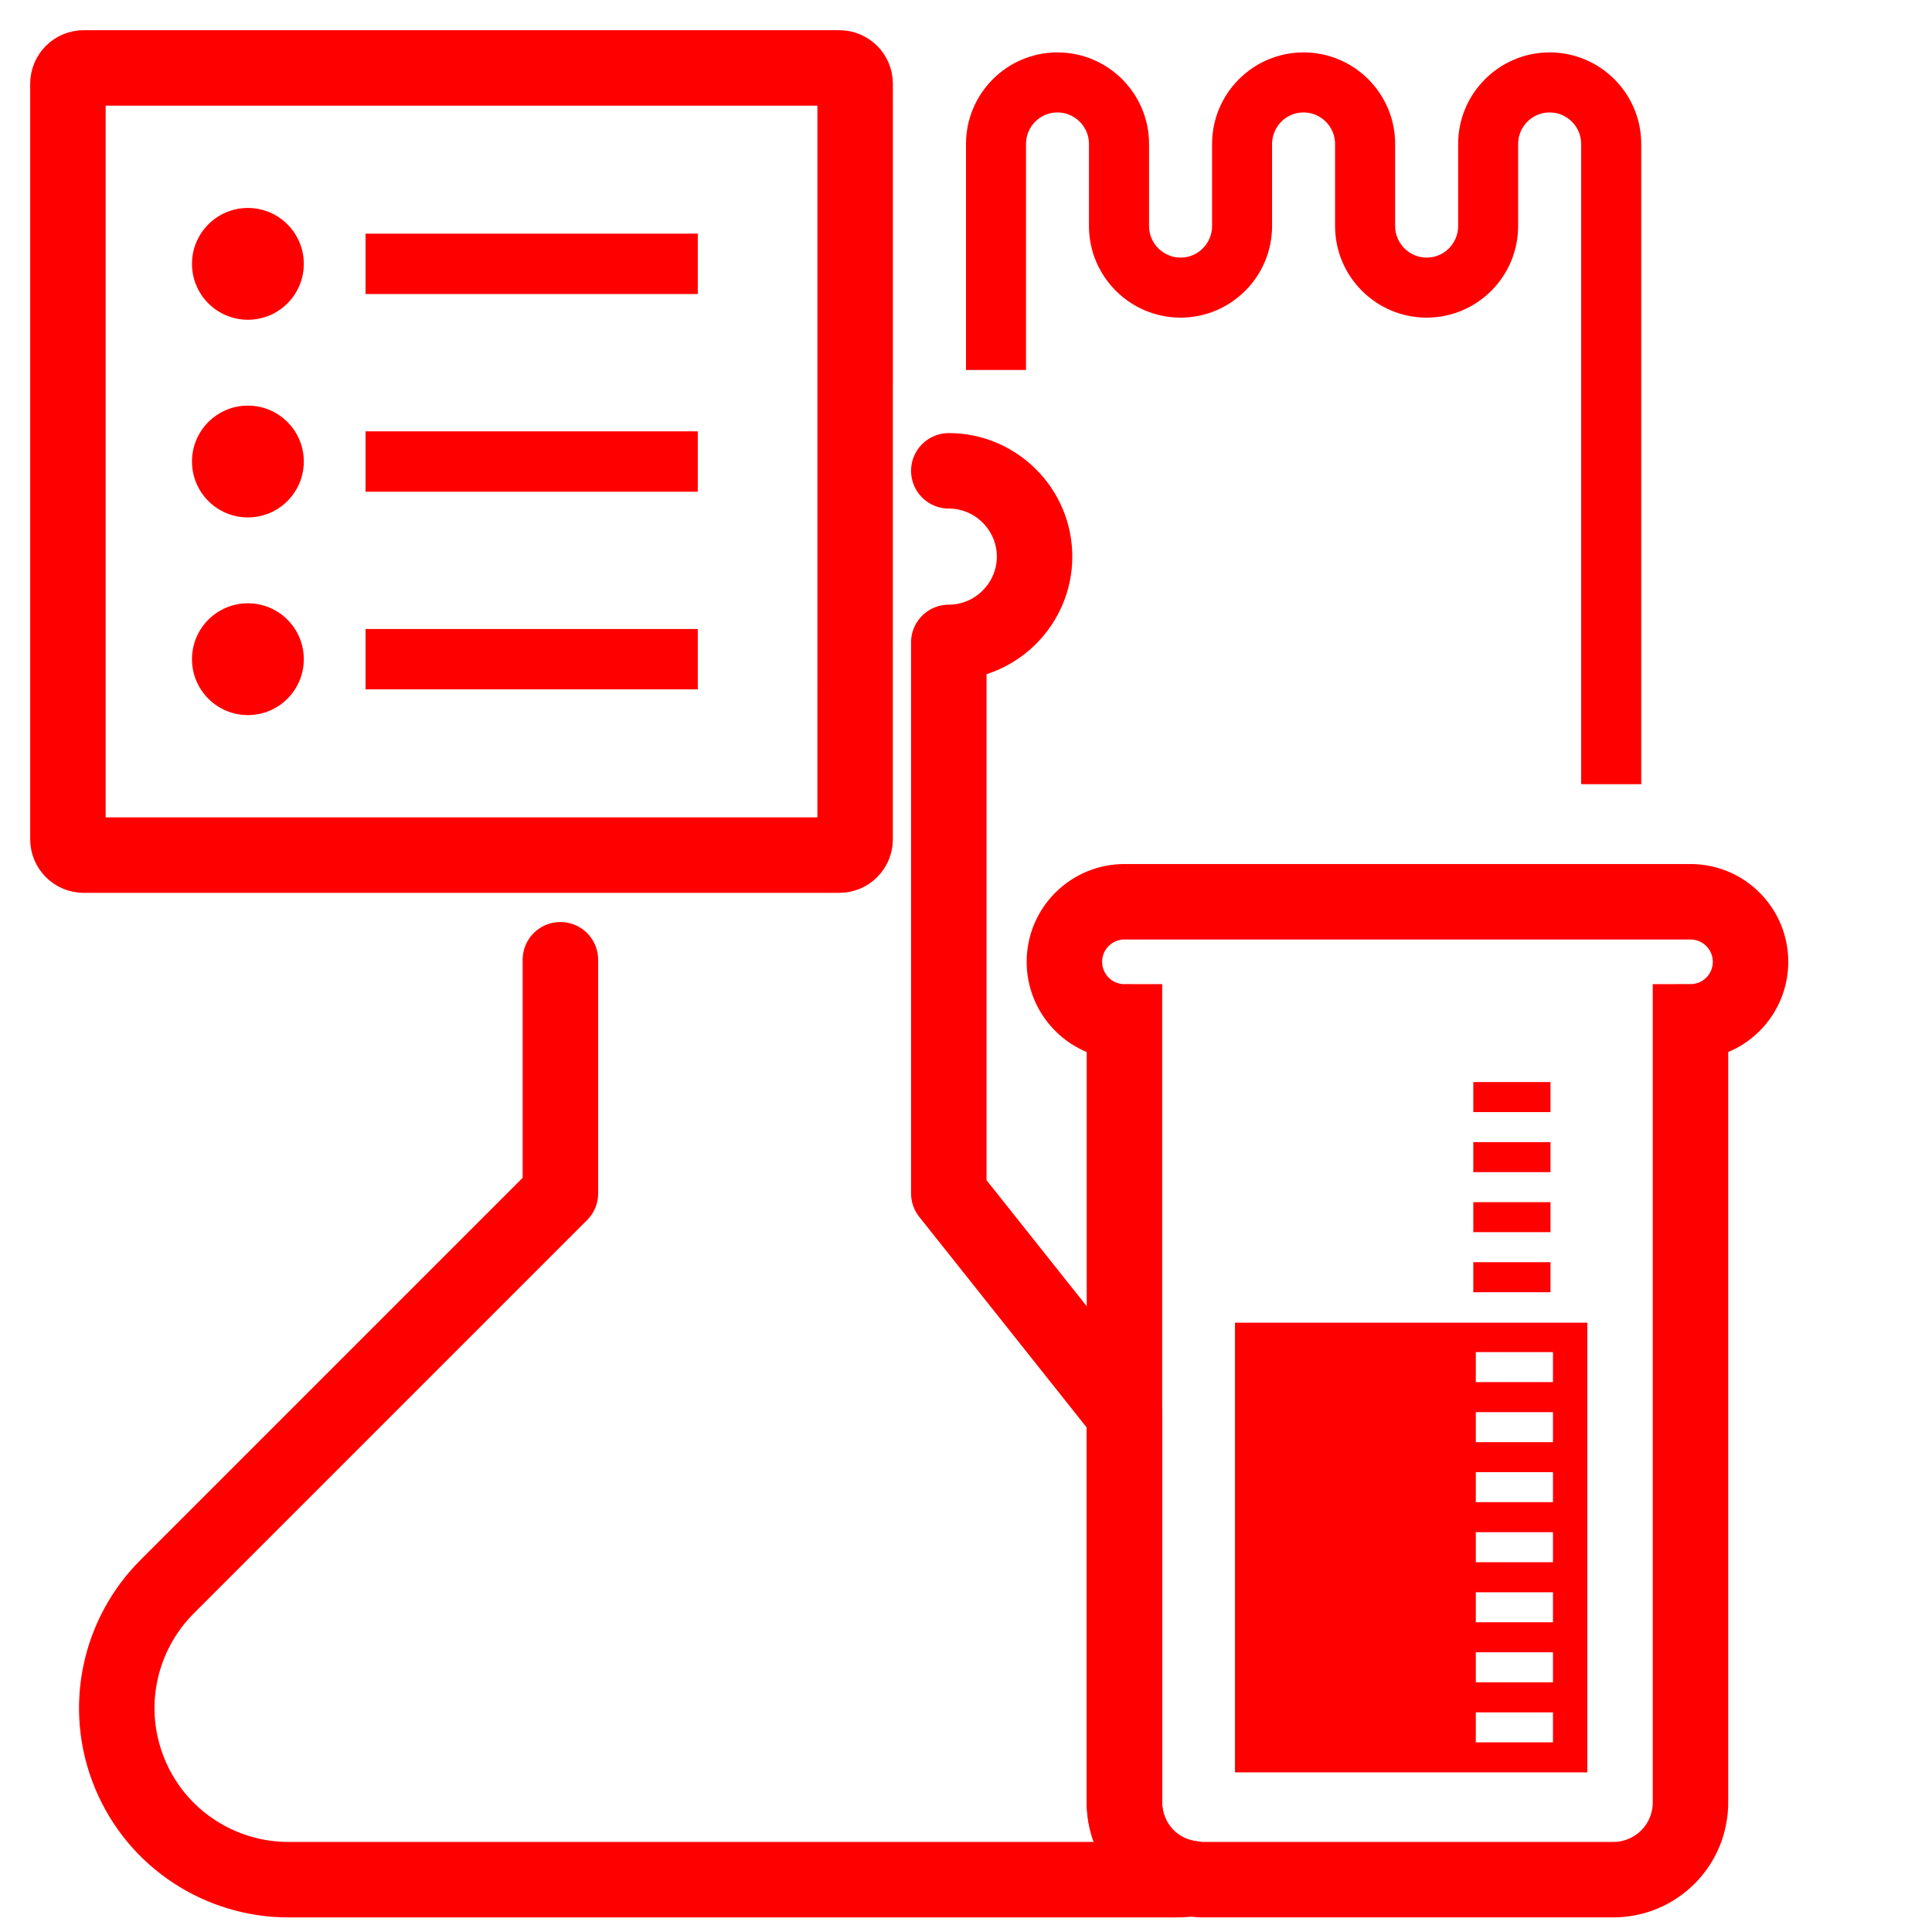 <?xml version="1.0" encoding="utf-8"?>
<!-- Generator: Adobe Illustrator 16.0.0, SVG Export Plug-In . SVG Version: 6.00 Build 0)  -->
<!DOCTYPE svg PUBLIC "-//W3C//DTD SVG 1.1//EN" "http://www.w3.org/Graphics/SVG/1.1/DTD/svg11.dtd">
<svg version="1.1" id="Calque_1" xmlns="http://www.w3.org/2000/svg" xmlns:xlink="http://www.w3.org/1999/xlink" x="0px" y="0px"
	 width="128px" height="128px" viewBox="0 0 128 128" enable-background="new 0 0 128 128" xml:space="preserve">
<g id="Calque_3" display="none">
	<g display="inline">
		<g>
			
				<circle fill="none" stroke="#FF0000" stroke-width="5" stroke-linecap="round" stroke-linejoin="round" stroke-miterlimit="10" cx="59.272" cy="69.415" r="7.812"/>
			
				<circle fill="none" stroke="#FF0000" stroke-width="5" stroke-linecap="round" stroke-linejoin="round" stroke-miterlimit="10" cx="59.272" cy="69.415" r="7.812"/>
			
				<circle fill="none" stroke="#FF0000" stroke-width="5" stroke-linecap="round" stroke-linejoin="round" stroke-miterlimit="10" cx="59.273" cy="69.415" r="22.62"/>
			
				<circle fill="none" stroke="#FF0000" stroke-width="5" stroke-linecap="round" stroke-linejoin="round" stroke-miterlimit="10" cx="59.273" cy="69.415" r="38.346"/>
			
				<circle fill="none" stroke="#FF0000" stroke-width="5" stroke-linecap="round" stroke-linejoin="round" stroke-miterlimit="10" cx="59.273" cy="69.415" r="54.632"/>
		</g>
		
			<line fill="none" stroke="#FF0000" stroke-width="5" stroke-linecap="round" stroke-linejoin="round" stroke-miterlimit="10" x1="113.904" y1="16.864" x2="124.872" y2="16.864"/>
		
			<line fill="none" stroke="#FF0000" stroke-width="5" stroke-linecap="round" stroke-linejoin="round" stroke-miterlimit="10" x1="113.904" y1="16.864" x2="113.904" y2="5.898"/>
		
			<line fill="none" stroke="#FF0000" stroke-width="5" stroke-linecap="round" stroke-linejoin="round" stroke-miterlimit="10" x1="59.272" y1="69.415" x2="113.904" y2="16.864"/>
	</g>
</g>
<g id="Calque_2_1_" display="none">
	<g display="inline">
		<path fill="none" stroke="#FF0000" stroke-width="5" stroke-linecap="round" stroke-linejoin="round" stroke-miterlimit="10" d="
			M211.38,143.066v-38.012h5.935V94.807H173.5v10.248h5.932v38.012c-13.17,6.057-22.314,19.354-22.314,34.801
			c0,21.146,17.145,38.294,38.294,38.294c21.146,0,38.29-17.146,38.29-38.294C233.698,162.421,224.55,149.121,211.38,143.066z"/>
		<path fill="none" stroke="#FF0000" stroke-width="5" stroke-linecap="round" stroke-linejoin="round" stroke-miterlimit="10" d="
			M226.302,177.277c0,17.063-13.831,30.896-30.894,30.896c-17.067,0-30.898-13.833-30.898-30.896c0,0,5.887-20.31,32.211-9.277
			C223.044,179.032,226.302,177.277,226.302,177.277z"/>
		
			<circle fill="none" stroke="#FF0000" stroke-width="5" stroke-linecap="round" stroke-linejoin="round" stroke-miterlimit="10" cx="213.662" cy="160.402" r="4.315"/>
	</g>
</g>
<g id="Calque_5" display="none">
</g>
<polygon fill="#D5D5D5" points="5.018,43.352 4.842,43.655 4.492,43.655 4.316,43.352 4.492,43.048 4.842,43.048 "/>
<path fill="#FF0000" d="M81.822,87.632v29.792h15.953h5.113h2.277V87.632H81.822z M102.889,115.436h-5.113v-1.987h5.113V115.436z
	 M102.889,111.457h-5.113v-1.989h5.113V111.457z M102.889,107.479h-5.113v-1.986h5.113V107.479z M102.889,103.501h-5.113v-1.989
	h5.113V103.501z M102.889,99.521h-5.113v-1.987h5.113V99.521z M102.889,95.548h-5.113v-1.989h5.113V95.548z M102.889,91.568h-5.113
	V89.58h5.113V91.568z"/>
<path fill="#FF0000" d="M108.734,51.954h-3.977V9.539c0-1.154-0.939-2.09-2.095-2.09c-1.146,0-2.082,0.936-2.082,2.09v5.437
	c0,3.347-2.718,6.068-6.06,6.068c-3.349,0-6.068-2.722-6.068-6.068V9.539c0-1.154-0.938-2.09-2.092-2.09
	c-1.147,0-2.082,0.936-2.082,2.09v5.437c0,3.347-2.719,6.068-6.061,6.068c-3.349,0-6.07-2.722-6.07-6.068V9.539
	c0-1.154-0.938-2.09-2.096-2.09c-1.145,0-2.076,0.936-2.076,2.09v14.972H64V9.539c0-3.346,2.716-6.067,6.055-6.067
	c3.35,0,6.073,2.722,6.073,6.067v5.437c0,1.152,0.938,2.091,2.093,2.091c1.146,0,2.082-0.938,2.082-2.091V9.539
	c0-3.346,2.719-6.067,6.061-6.067c3.348,0,6.068,2.722,6.068,6.067v5.437c0,1.152,0.938,2.091,2.092,2.091
	c1.147,0,2.082-0.938,2.082-2.091V9.539c0-3.346,2.72-6.067,6.06-6.067c3.351,0,6.071,2.722,6.071,6.067v42.415H108.734z"/>
<g>
	<path fill="none" stroke="#FF0000" stroke-width="5" stroke-miterlimit="10" d="M78.982,124.469
		c0.209,0.026,0.418,0.063,0.629,0.063h27.277c1.309,0,2.617-0.501,3.615-1.499c0.998-0.999,1.496-2.308,1.496-3.617V67.701
		c1.02,0,2.036-0.389,2.813-1.165c0.776-0.777,1.166-1.795,1.166-2.813c0-1.019-0.39-2.036-1.166-2.813
		c-0.775-0.777-1.795-1.166-2.813-1.166H74.498c-1.018,0-2.035,0.389-2.813,1.166c-0.777,0.776-1.166,1.794-1.166,2.813
		c0,1.018,0.389,2.035,1.166,2.813c0.775,0.776,1.795,1.165,2.813,1.165v26.005"/>
	<path fill="none" stroke="#FF0000" stroke-width="5" stroke-linecap="round" stroke-linejoin="round" stroke-miterlimit="10" d="
		M37.127,63.586v15.48h0.002l-26.061,26.061c-3.154,3.152-4.277,8.012-2.465,12.387s6.041,7.019,10.501,7.019h58.778
		c0.369,0,0.735-0.024,1.101-0.063c-1.09-0.135-2.148-0.601-2.986-1.438c-0.999-1.001-1.497-2.308-1.497-3.619V93.706l-11.64-14.642
		V63.841V42.56c3.127,0,5.683-2.557,5.683-5.684c0-3.125-2.556-5.683-5.683-5.683"/>
	<path fill="none" stroke="#FF0000" stroke-width="5" stroke-miterlimit="10" d="M74.498,93.706v25.707
		c0,1.312,0.498,2.618,1.497,3.617c0.838,0.838,1.897,1.304,2.987,1.438"/>
</g>
<rect x="97.611" y="83.624" fill="#FF0000" width="5.113" height="1.989"/>
<rect x="97.611" y="79.646" fill="#FF0000" width="5.113" height="1.987"/>
<rect x="97.611" y="75.668" fill="#FF0000" width="5.113" height="1.989"/>
<rect x="97.611" y="71.689" fill="#FF0000" width="5.113" height="1.99"/>
<g id="Calque_2_2_">
	<g id="Calque_3_1_">
		<g>
			<path fill="none" stroke="#FF0000" stroke-width="5" stroke-linecap="round" stroke-linejoin="round" stroke-miterlimit="10" d="
				M56.654,55.605c0,0.578-0.469,1.049-1.049,1.049H5.548c-0.579,0-1.048-0.471-1.048-1.049V5.548C4.5,4.969,4.969,4.5,5.548,4.5
				h50.058c0.58,0,1.049,0.469,1.049,1.048L56.654,55.605L56.654,55.605z"/>
			<circle fill="#FF0000" cx="16.424" cy="17.481" r="3.704"/>
			<line fill="none" stroke="#FF0000" stroke-width="4" stroke-miterlimit="10" x1="24.219" y1="17.48" x2="46.23" y2="17.48"/>
			<circle fill="#FF0000" cx="16.424" cy="30.577" r="3.704"/>
			<line fill="none" stroke="#FF0000" stroke-width="4" stroke-miterlimit="10" x1="24.219" y1="30.578" x2="46.23" y2="30.578"/>
			<circle fill="#FF0000" cx="16.424" cy="43.673" r="3.704"/>
			<line fill="none" stroke="#FF0000" stroke-width="4" stroke-miterlimit="10" x1="24.219" y1="43.672" x2="46.23" y2="43.672"/>
		</g>
	</g>
</g>
</svg>
